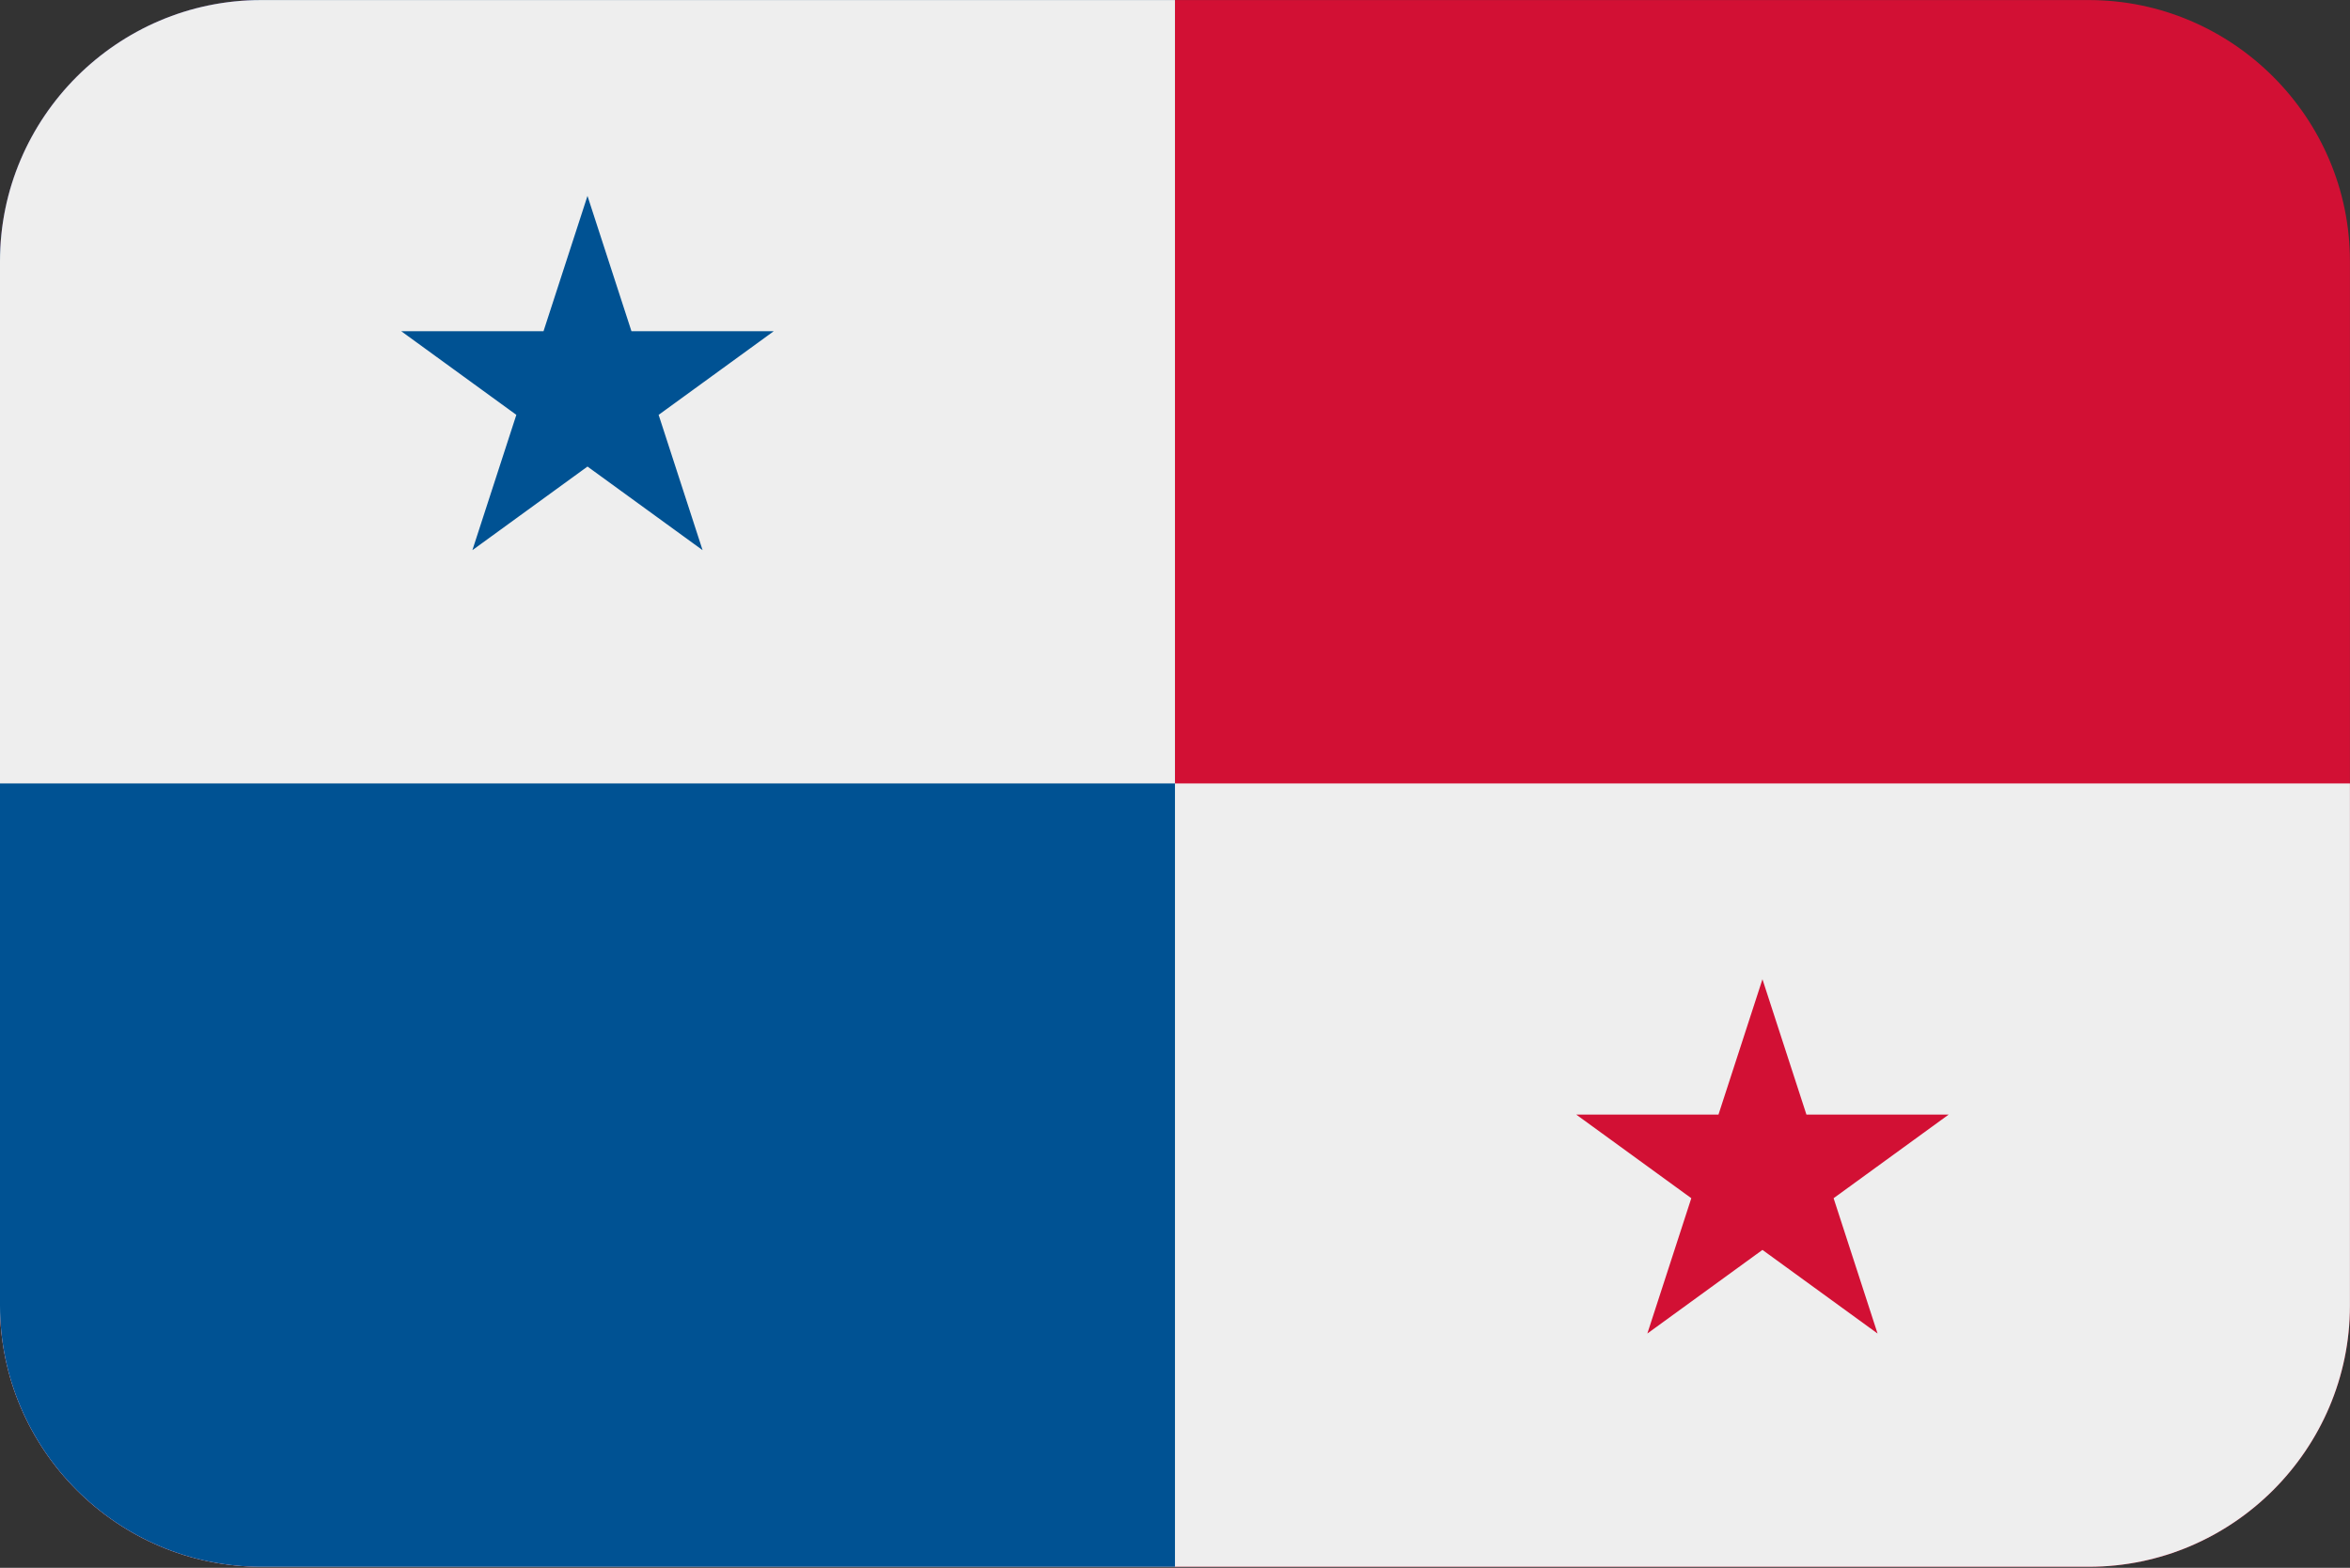 <?xml version="1.0" encoding="UTF-8"?>
<svg xmlns="http://www.w3.org/2000/svg" viewBox="0 0 3600.1 2401.738">
  <rect x="0" y="0" width="3600.1" height="2401.738" fill="#333333" stroke="none"/>
  <defs>
    <style>
      .cls-1 {
        fill: #d21034;
      }

      .cls-1, .cls-2, .cls-3, .cls-4 {
        stroke-width: 0px;
      }

      .cls-1, .cls-3, .cls-4 {
        fill-rule: evenodd;
      }

      .cls-2, .cls-3 {
        fill: #005293;
      }

      .cls-4 {
        fill: #eee;
      }
    </style>
  </defs>
  <g id="background">
    <path id="pa" class="cls-1" d="M400,.1h2800c220,0,400,180,400,400v1600c0,220-180,400-400,400H400C180,2400.1,0,2220.1,0,2000.1V400.1C0,180.1,180,.1,400,.1Z"/>
  </g>
  <g id="country">
    <g id="pa-2" data-name="pa">
      <path class="cls-4" d="M400,2400.1h2800c220,0,400-180,400-400v-800H0v800C0,2220.1,180,2400.1,400,2400.1Z"/>
      <path class="cls-2" d="M400,.1C180,.1,0,180.1,0,400.1v1600C0,2220.1,180,2400.1,400,2400.1h1400V.1H400Z"/>
      <path class="cls-4" d="M1800,.1H400C180,.1,0,180.1,0,400.1v800h1800V.1Z"/>
      <path class="cls-1" d="M2700,1500.1l67.36,207.288,217.96.008-176.328,128.12,67.344,207.292-176.336-128.108-176.336,128.108,67.344-207.292-176.324-128.12,217.956-.008,67.36-207.288Z"/>
      <path class="cls-3" d="M900,300.1l67.36,207.288,217.96.008-176.328,128.12,67.344,207.292-176.336-128.108-176.336,128.108,67.344-207.292-176.324-128.12,217.956-.008,67.36-207.288Z"/>
    </g>
  </g>
</svg>